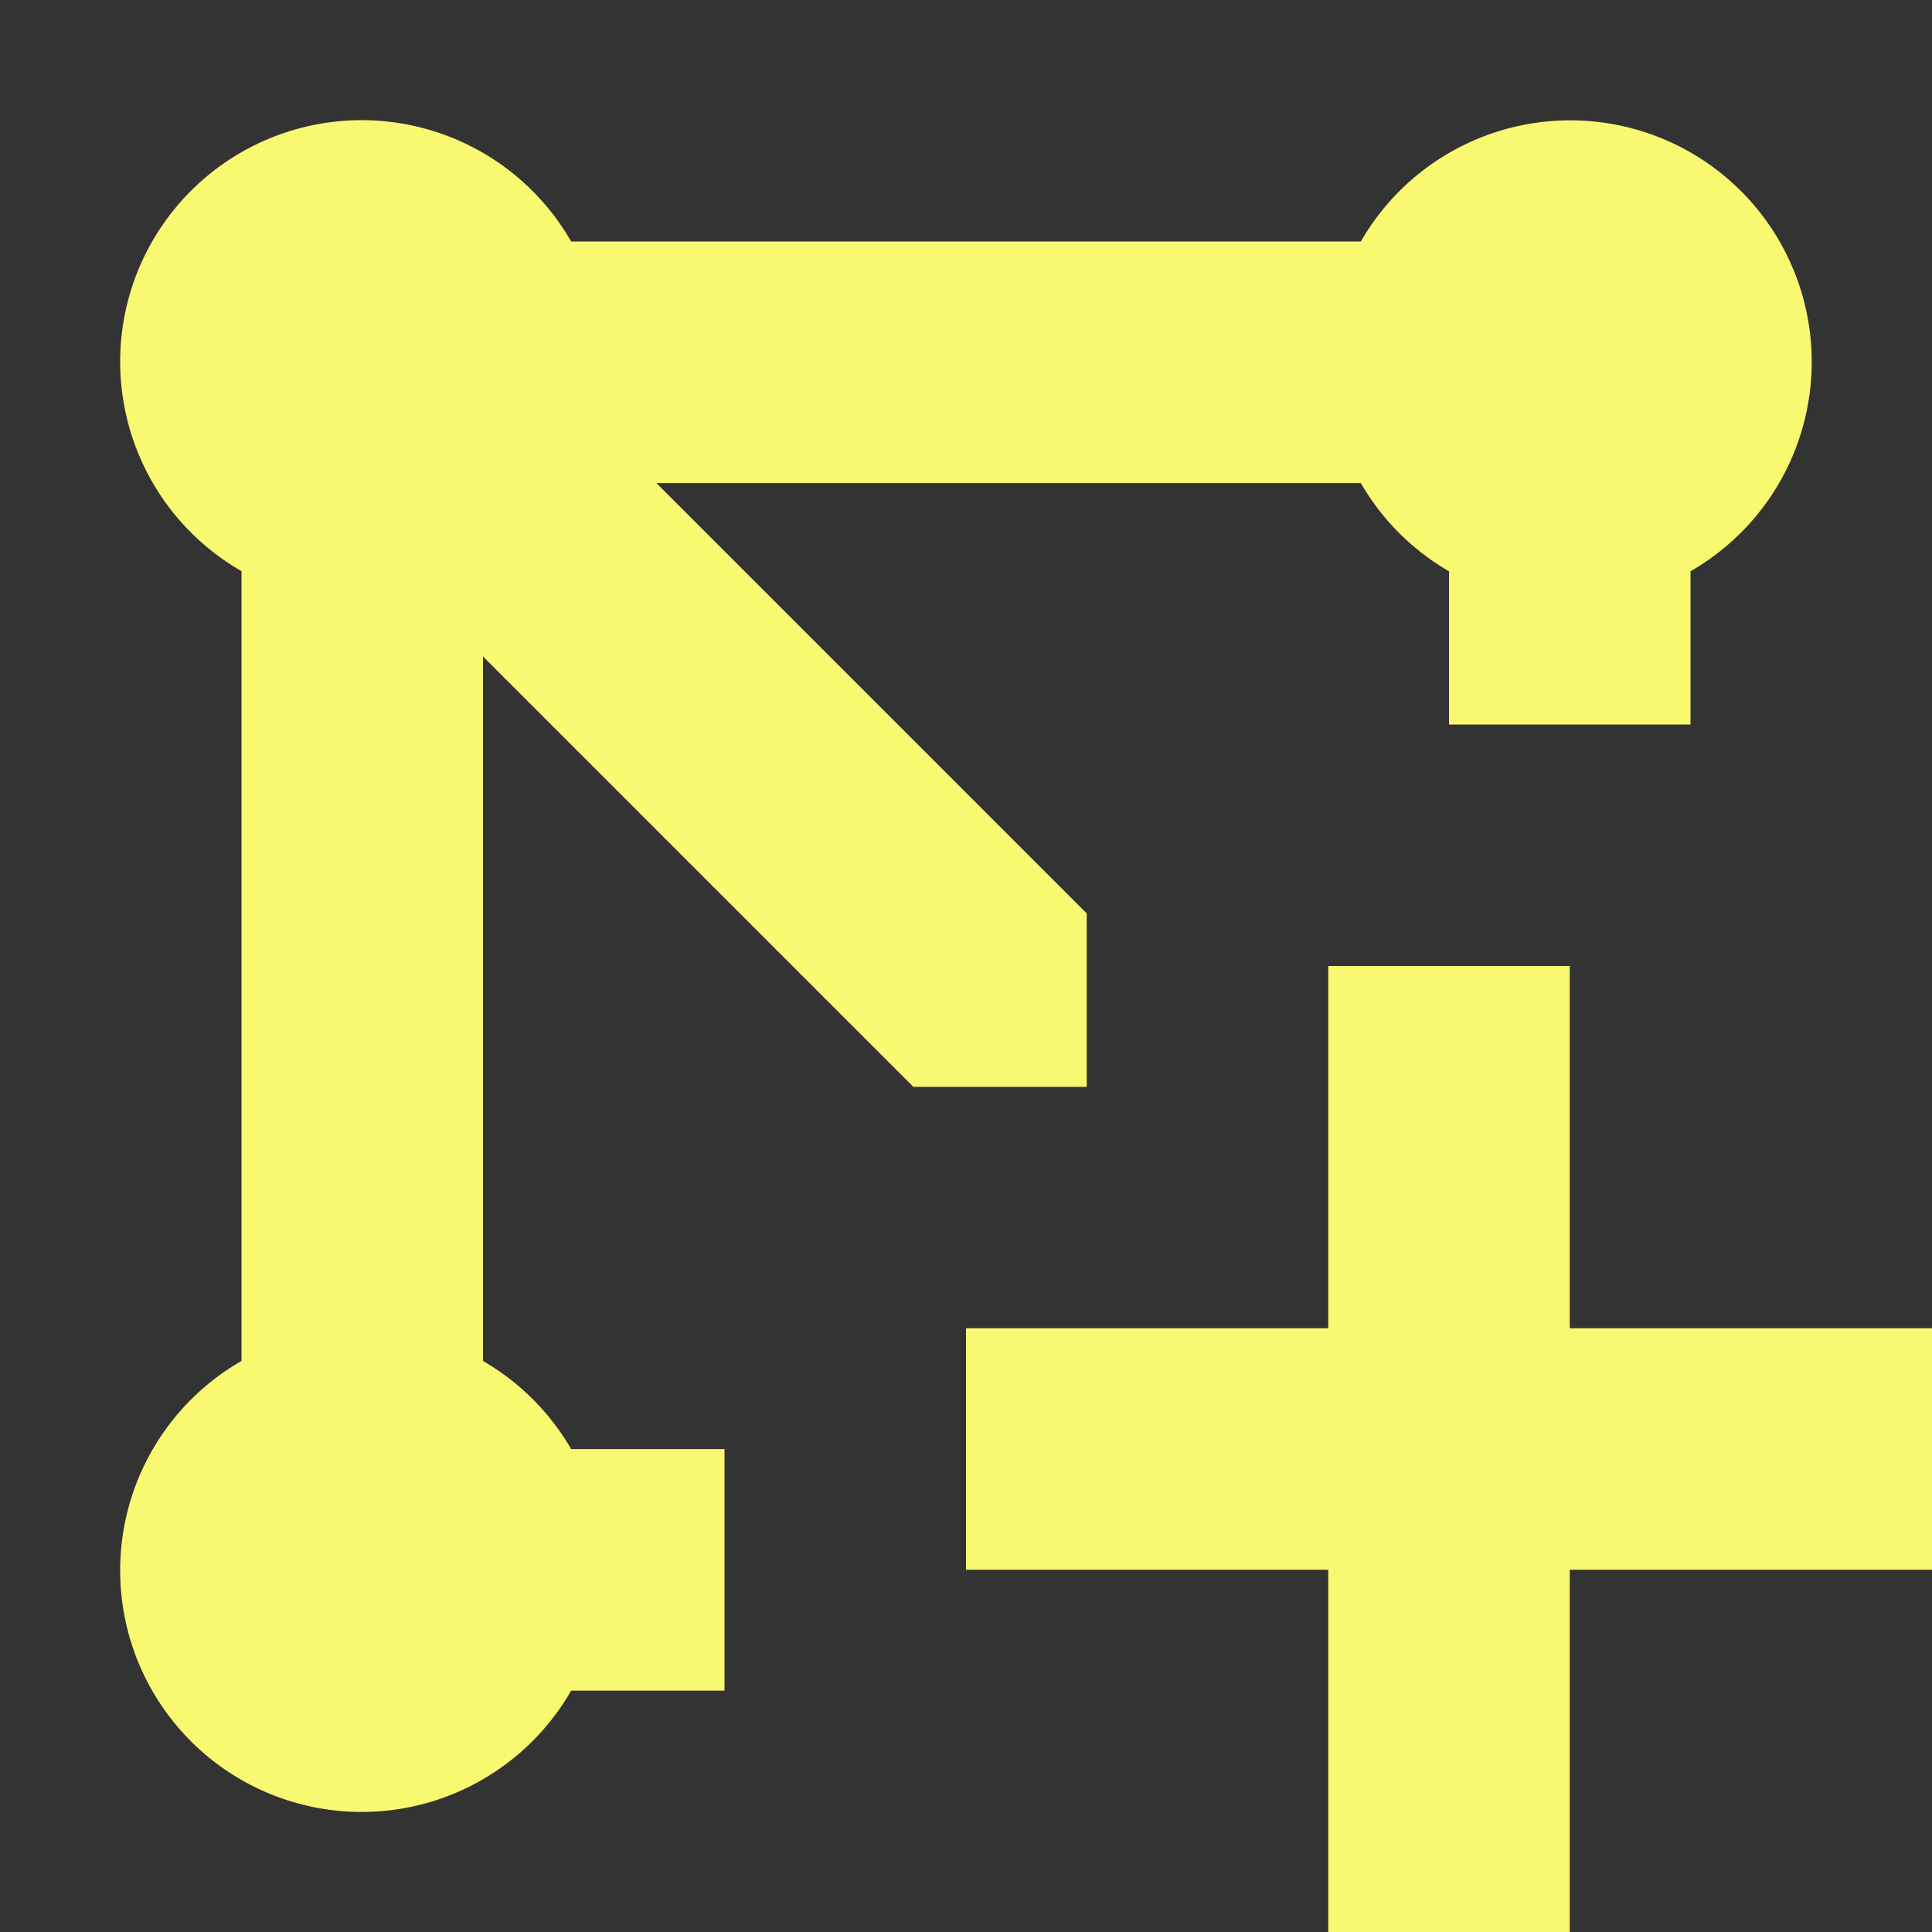 <svg height="16px" viewBox="0 0 16 16" width="16px" xmlns="http://www.w3.org/2000/svg" transform="rotate(0) scale(1, 1)"><rect x="0" y="0" width="16" height="16" fill="#333333" stroke="none"/><path d="M4.73 2A2 2 0 1 0 2 4.73v6.541a2 2 0 1 0 2.73 2.73H6v-2H4.73a2 2 0 0 0-.73-.73V5.437l3.564 3.564H9V7.565L5.436 4.001h5.834a2 2 0 0 0 .73.73V6h2V4.731A2 2 0 1 0 11.27 2zM11 8v3H8v2h3v3h2v-3h3v-2h-3V8z" fill="#f9f871"/></svg>